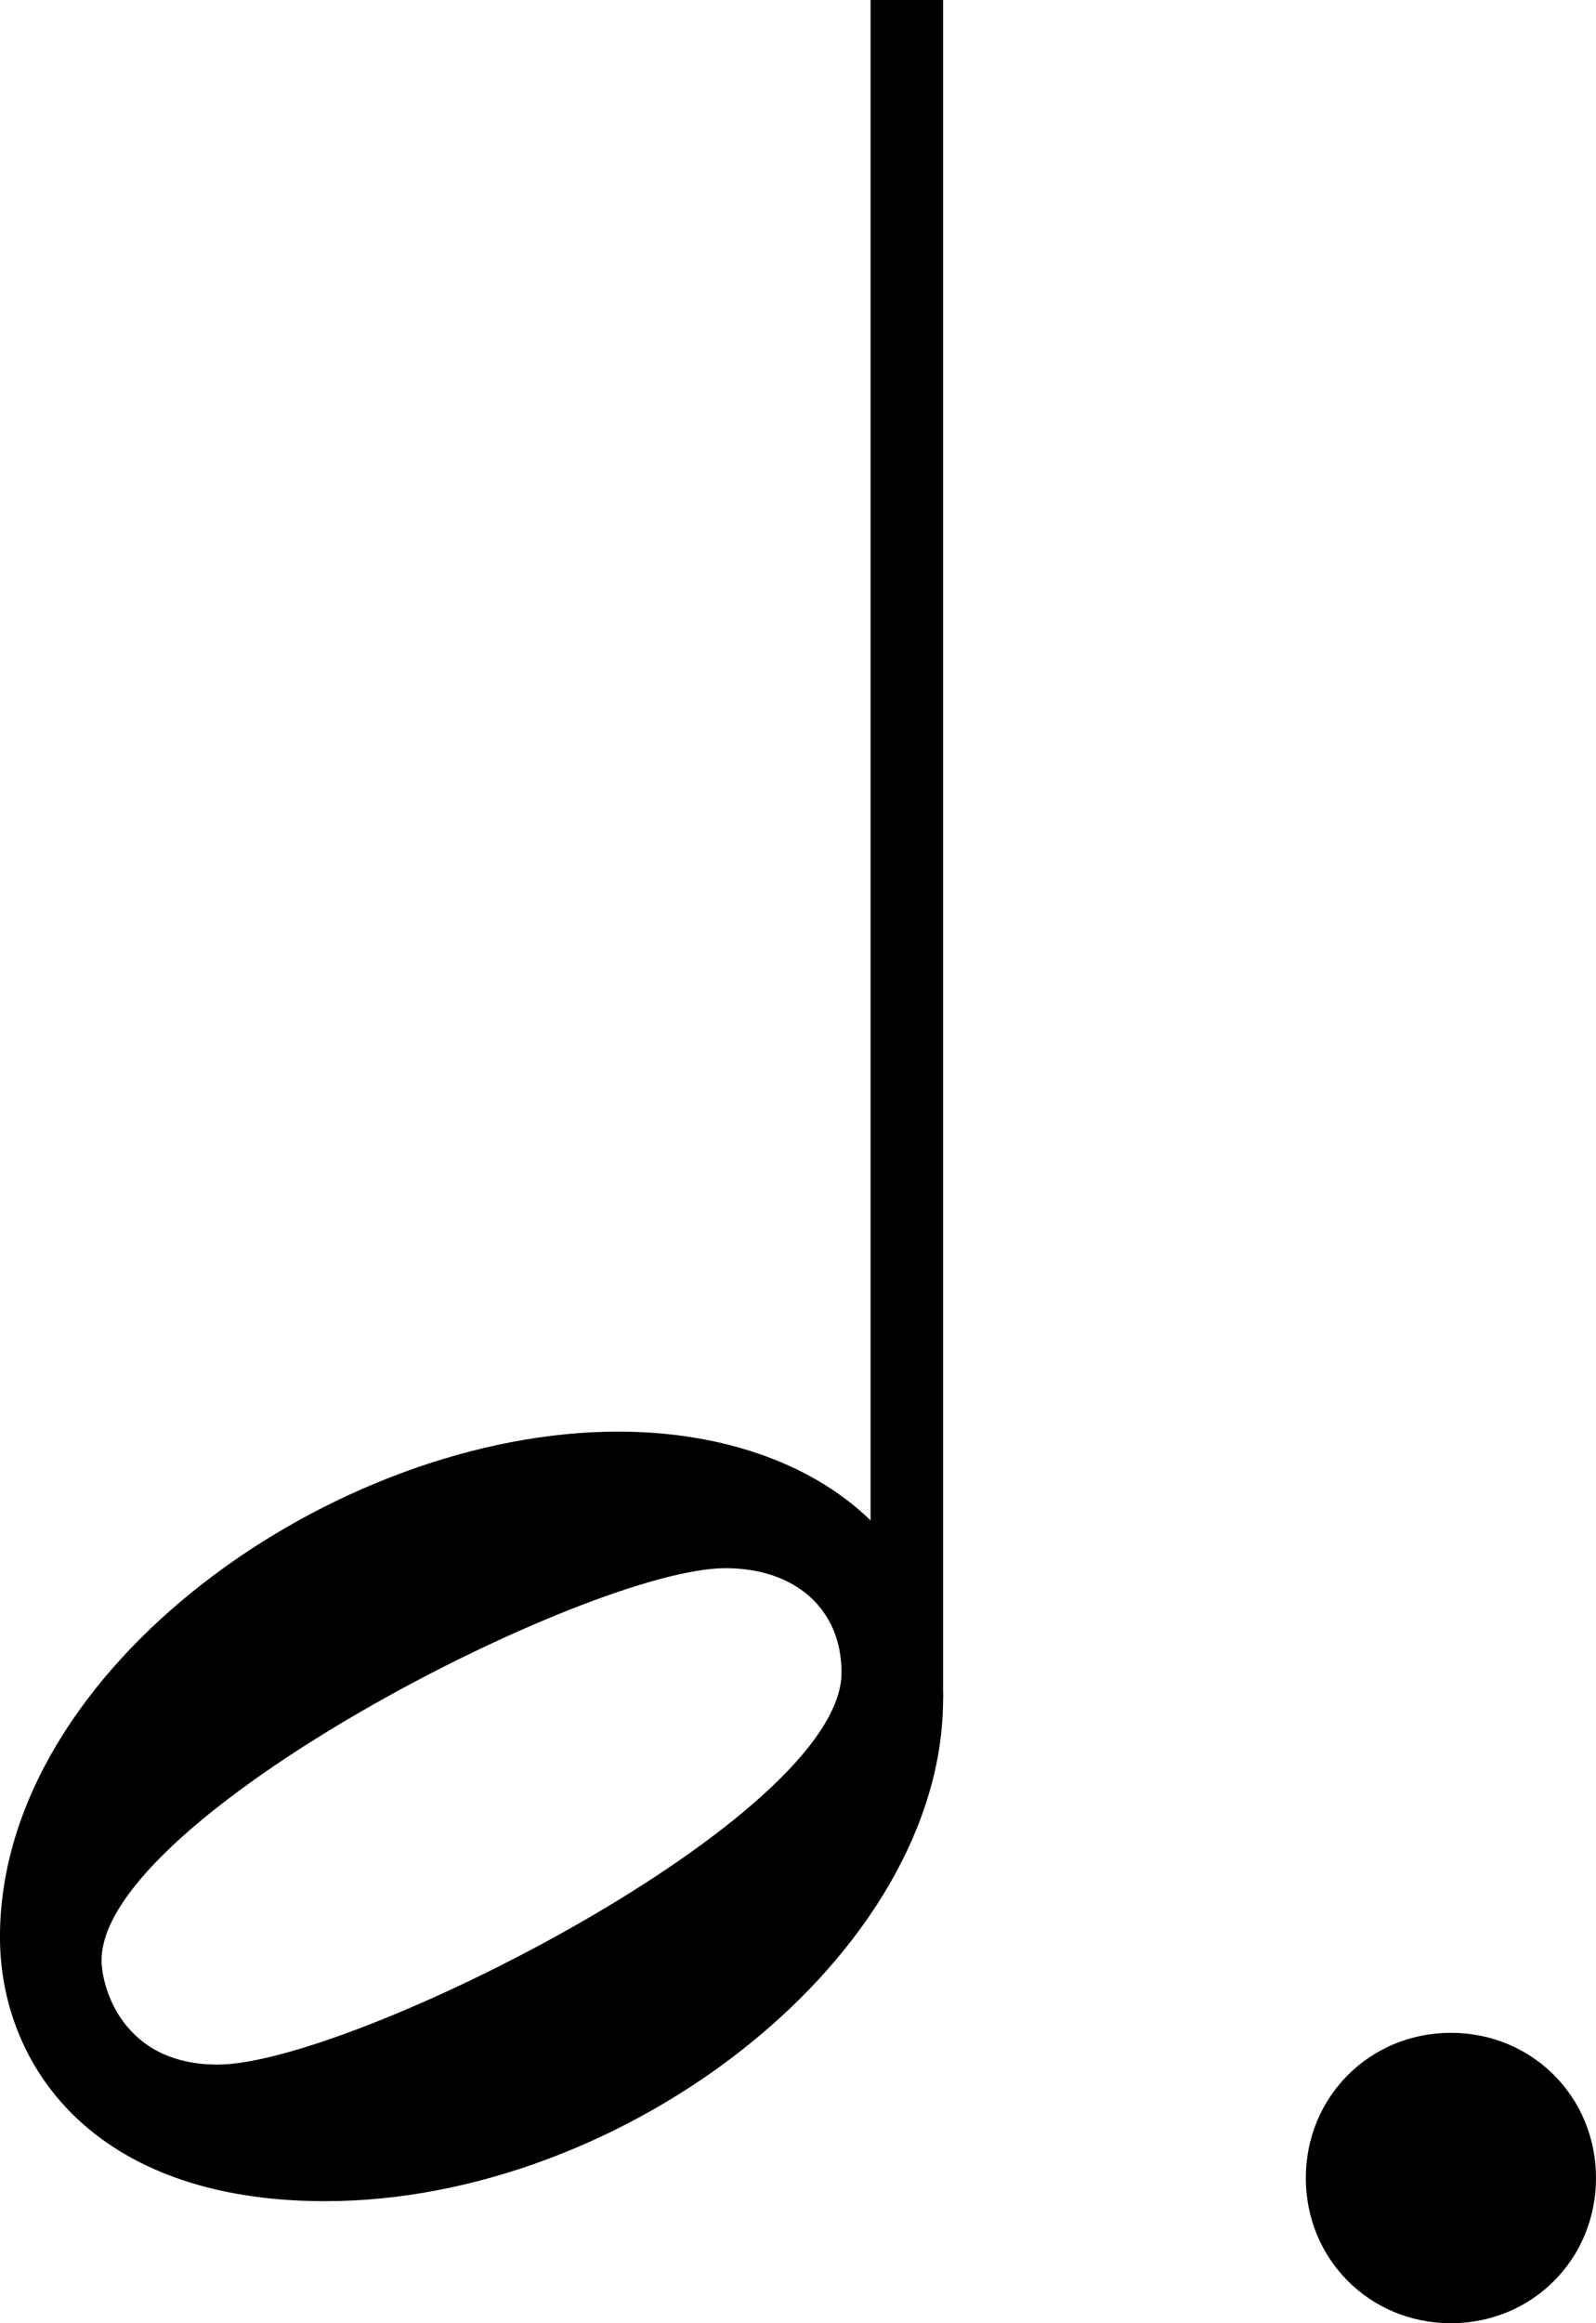 <?xml version="1.0" encoding="UTF-8" standalone="no"?>
<svg
   width="54.56"
   height="79.36"
   viewBox="0 0 54.56 79.36"
   version="1.2"
   id="svg520"
   xmlns="http://www.w3.org/2000/svg"
   xmlns:svg="http://www.w3.org/2000/svg">
  <defs
     id="defs524" />
  <title
     id="title132">Beat Random Notes</title>
  <desc
     id="desc134">Generated by MuseScore 4.0.2</desc>
  <polyline
     class="Stem"
     fill="none"
     stroke="#000000"
     stroke-width="2.48"
     stroke-linejoin="bevel"
     points="2153.54,630.23 2153.54,572.198"
     id="polyline270"
     transform="translate(-2122.54,-572.198)" />
  <path
     class="Note"
     d="m 21.126,48.903 c -9.626,0 -21.127,8.044 -21.127,17.267 0,4.263 3.069,9.021 11.114,9.021 10.307,0 21.127,-8.432 21.127,-17.159 0,-5.859 -4.96,-9.129 -11.114,-9.129 M 7.44,70.525 c -3.271,0 -3.968,-2.666 -3.968,-3.565 0,-4.867 16.663,-13.392 21.328,-13.392 2.387,0 3.968,1.395 3.968,3.565 0,4.96 -16.771,13.392 -21.328,13.392"
     id="path378"
     style="stroke-width:0.992" />
  <path
     class="NoteDot"
     d="m 44.64,74.4 c 0,2.775 2.186,4.96 4.96,4.96 2.775,0 4.96,-2.186 4.96,-4.96 0,-2.775 -2.186,-4.96 -4.96,-4.96 -2.775,0 -4.96,2.186 -4.96,4.96"
     id="path514"
     style="stroke-width:0.992" />
</svg>

